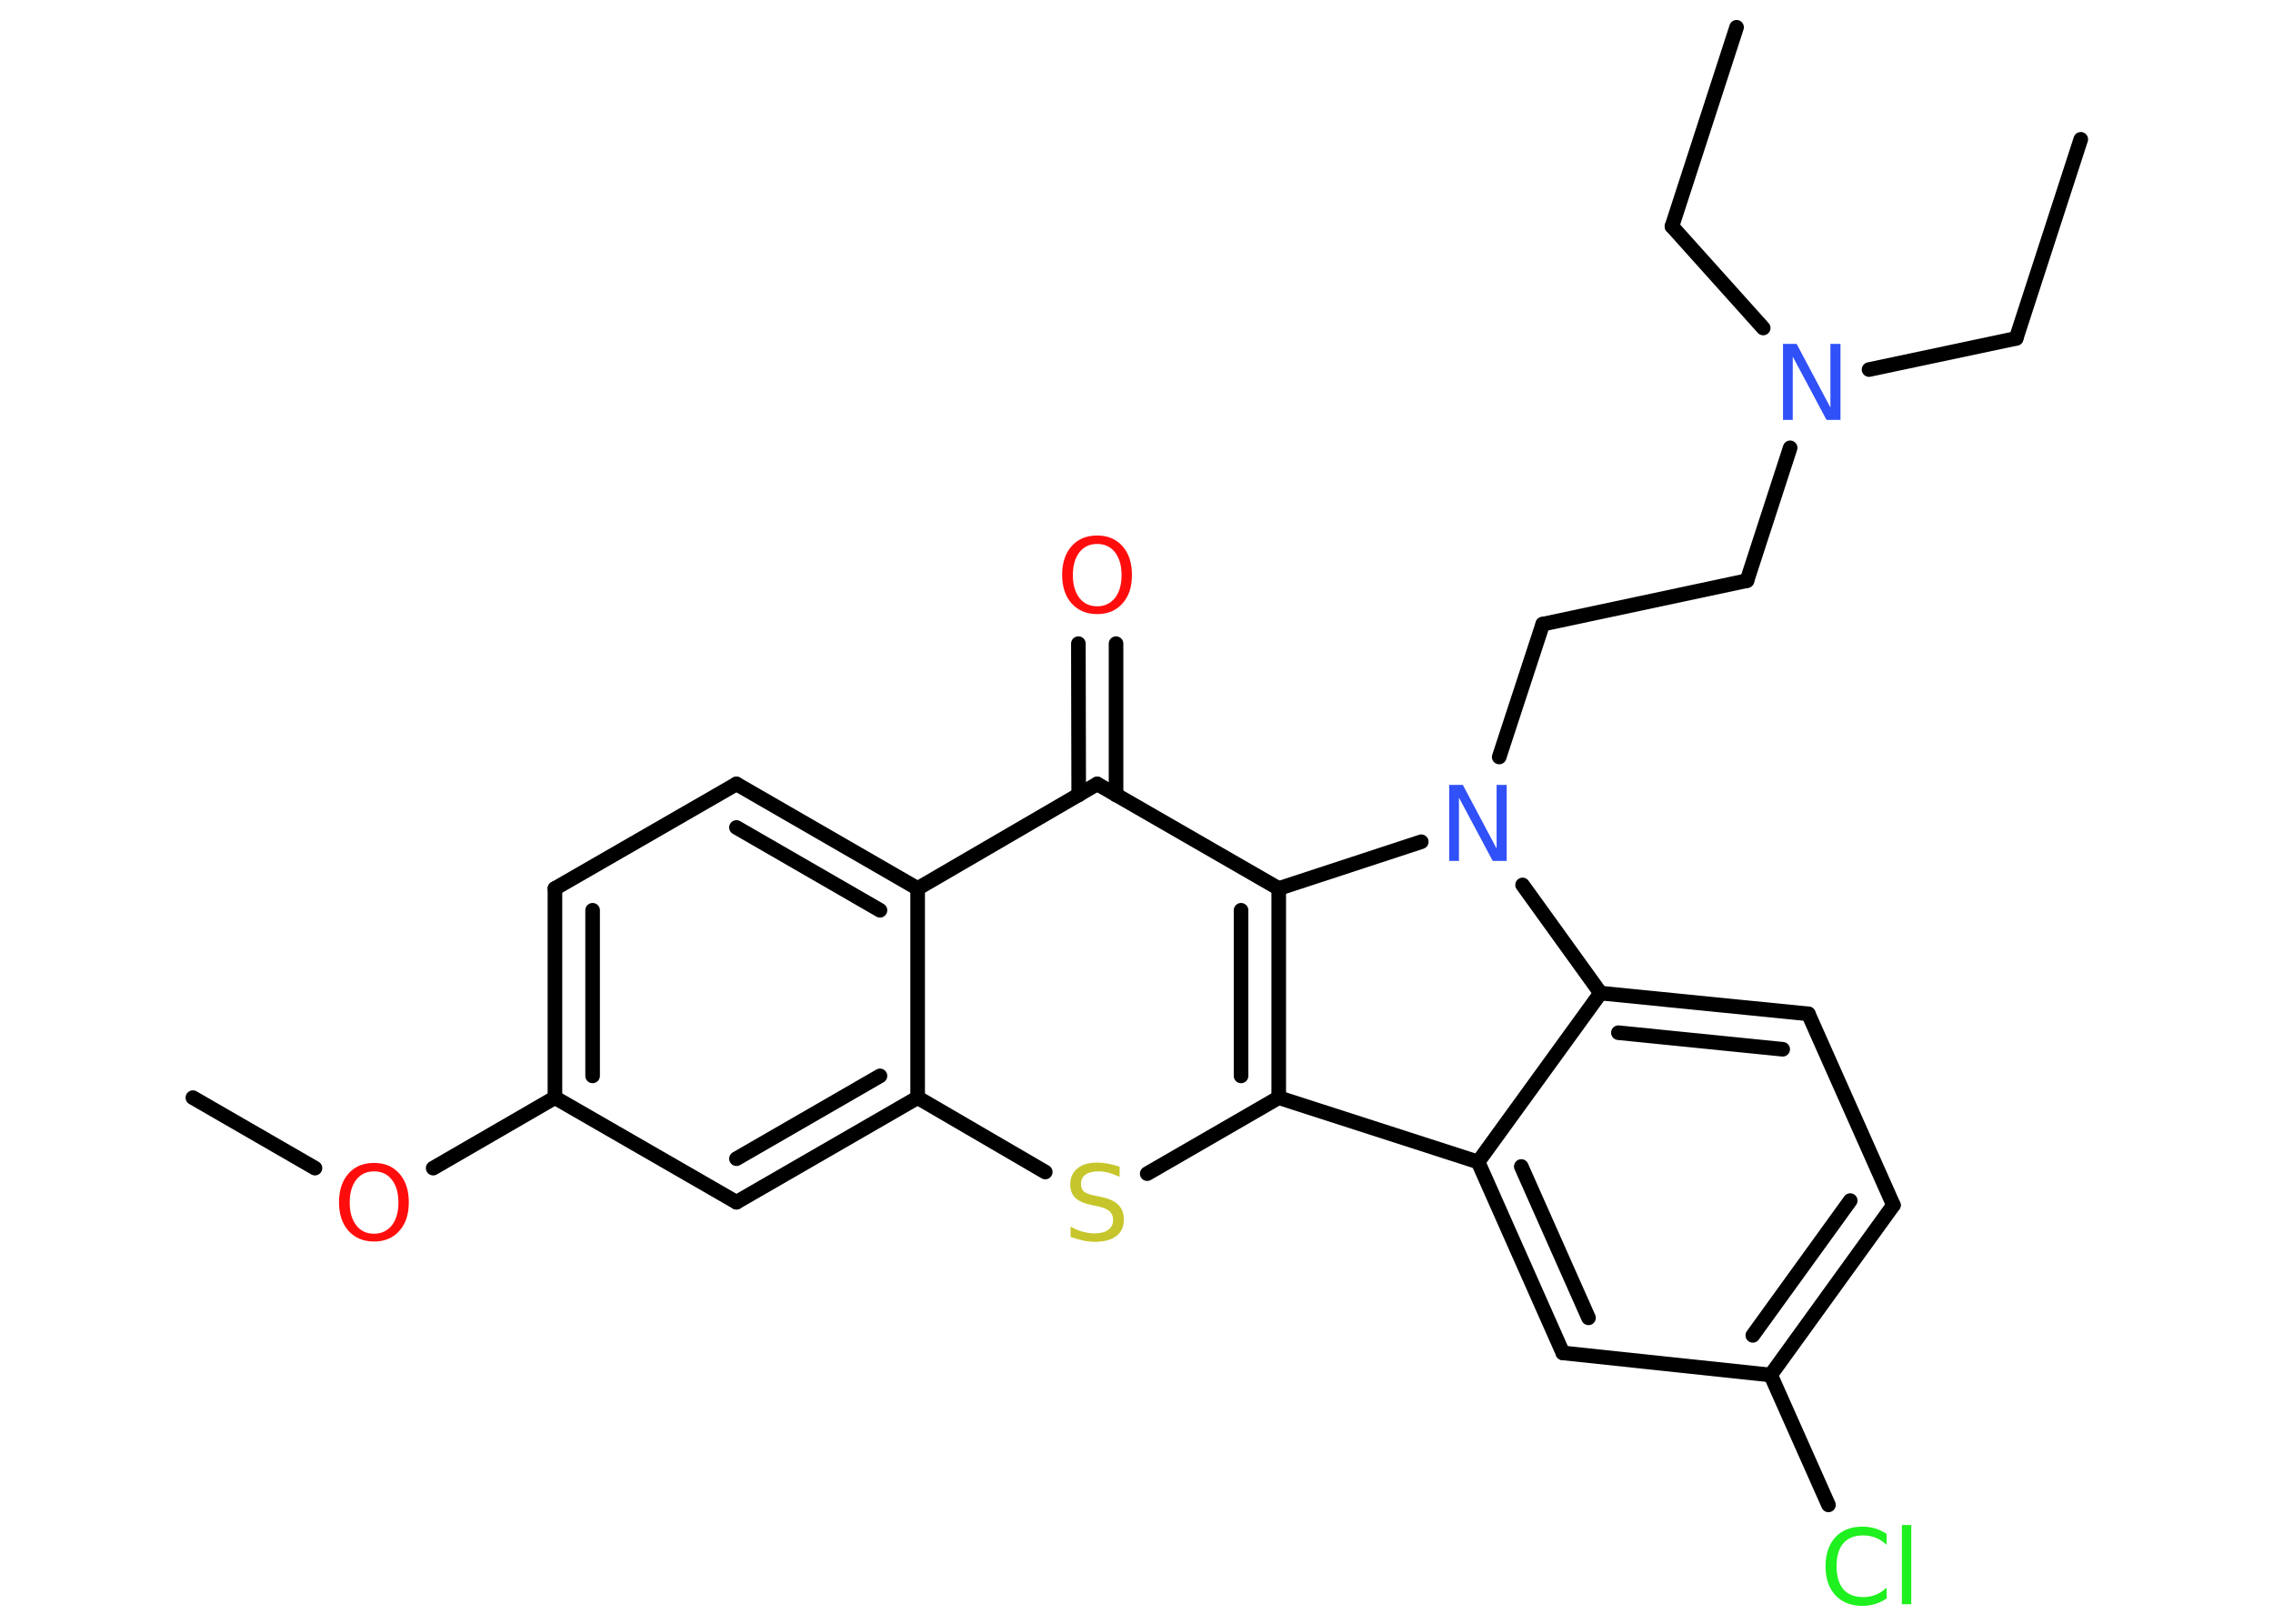 <?xml version='1.0' encoding='UTF-8'?>
<!DOCTYPE svg PUBLIC "-//W3C//DTD SVG 1.1//EN" "http://www.w3.org/Graphics/SVG/1.1/DTD/svg11.dtd">
<svg version='1.2' xmlns='http://www.w3.org/2000/svg' xmlns:xlink='http://www.w3.org/1999/xlink' width='70.0mm' height='50.0mm' viewBox='0 0 70.0 50.0'>
  <desc>Generated by the Chemistry Development Kit (http://github.com/cdk)</desc>
  <g stroke-linecap='round' stroke-linejoin='round' stroke='#000000' stroke-width='.45' fill='#FF0D0D'>
    <rect x='.0' y='.0' width='70.0' height='50.0' fill='#FFFFFF' stroke='none'/>
    <g id='mol1' class='mol'>
      <line id='mol1bnd1' class='bond' x1='64.08' y1='4.29' x2='62.09' y2='10.42'/>
      <line id='mol1bnd2' class='bond' x1='62.09' y1='10.42' x2='57.56' y2='11.38'/>
      <line id='mol1bnd3' class='bond' x1='54.3' y1='10.1' x2='51.49' y2='6.97'/>
      <line id='mol1bnd4' class='bond' x1='51.49' y1='6.97' x2='53.48' y2='.84'/>
      <line id='mol1bnd5' class='bond' x1='55.13' y1='13.79' x2='53.8' y2='17.88'/>
      <line id='mol1bnd6' class='bond' x1='53.8' y1='17.88' x2='47.51' y2='19.22'/>
      <line id='mol1bnd7' class='bond' x1='47.51' y1='19.22' x2='46.17' y2='23.31'/>
      <line id='mol1bnd8' class='bond' x1='46.89' y1='27.25' x2='49.29' y2='30.58'/>
      <g id='mol1bnd9' class='bond'>
        <line x1='55.69' y1='31.22' x2='49.29' y2='30.58'/>
        <line x1='54.9' y1='32.31' x2='49.84' y2='31.8'/>
      </g>
      <line id='mol1bnd10' class='bond' x1='55.69' y1='31.22' x2='58.31' y2='37.11'/>
      <g id='mol1bnd11' class='bond'>
        <line x1='54.53' y1='42.34' x2='58.31' y2='37.11'/>
        <line x1='53.98' y1='41.12' x2='56.98' y2='36.97'/>
      </g>
      <line id='mol1bnd12' class='bond' x1='54.53' y1='42.34' x2='56.31' y2='46.34'/>
      <line id='mol1bnd13' class='bond' x1='54.53' y1='42.34' x2='48.13' y2='41.66'/>
      <g id='mol1bnd14' class='bond'>
        <line x1='45.52' y1='35.78' x2='48.13' y2='41.66'/>
        <line x1='46.85' y1='35.92' x2='48.92' y2='40.58'/>
      </g>
      <line id='mol1bnd15' class='bond' x1='49.29' y1='30.58' x2='45.52' y2='35.78'/>
      <line id='mol1bnd16' class='bond' x1='45.52' y1='35.78' x2='39.38' y2='33.8'/>
      <line id='mol1bnd17' class='bond' x1='39.38' y1='33.8' x2='35.33' y2='36.14'/>
      <line id='mol1bnd18' class='bond' x1='32.19' y1='36.09' x2='28.26' y2='33.8'/>
      <g id='mol1bnd19' class='bond'>
        <line x1='22.68' y1='37.02' x2='28.26' y2='33.8'/>
        <line x1='22.68' y1='35.68' x2='27.1' y2='33.13'/>
      </g>
      <line id='mol1bnd20' class='bond' x1='22.68' y1='37.02' x2='17.09' y2='33.8'/>
      <line id='mol1bnd21' class='bond' x1='17.09' y1='33.8' x2='13.34' y2='35.97'/>
      <line id='mol1bnd22' class='bond' x1='9.7' y1='35.97' x2='5.94' y2='33.8'/>
      <g id='mol1bnd23' class='bond'>
        <line x1='17.09' y1='27.36' x2='17.09' y2='33.8'/>
        <line x1='18.25' y1='28.03' x2='18.25' y2='33.13'/>
      </g>
      <line id='mol1bnd24' class='bond' x1='17.09' y1='27.36' x2='22.68' y2='24.14'/>
      <g id='mol1bnd25' class='bond'>
        <line x1='28.26' y1='27.36' x2='22.68' y2='24.14'/>
        <line x1='27.1' y1='28.03' x2='22.68' y2='25.48'/>
      </g>
      <line id='mol1bnd26' class='bond' x1='28.26' y1='33.8' x2='28.26' y2='27.36'/>
      <line id='mol1bnd27' class='bond' x1='28.26' y1='27.36' x2='33.79' y2='24.14'/>
      <g id='mol1bnd28' class='bond'>
        <line x1='33.22' y1='24.48' x2='33.21' y2='19.82'/>
        <line x1='34.37' y1='24.48' x2='34.37' y2='19.82'/>
      </g>
      <line id='mol1bnd29' class='bond' x1='33.79' y1='24.14' x2='39.38' y2='27.36'/>
      <g id='mol1bnd30' class='bond'>
        <line x1='39.38' y1='33.8' x2='39.38' y2='27.36'/>
        <line x1='38.22' y1='33.13' x2='38.22' y2='28.03'/>
      </g>
      <line id='mol1bnd31' class='bond' x1='43.77' y1='25.92' x2='39.38' y2='27.36'/>
      <path id='mol1atm3' class='atom' d='M54.91 10.59h.42l1.04 1.96v-1.96h.31v2.34h-.43l-1.04 -1.95v1.95h-.3v-2.34z' stroke='none' fill='#3050F8'/>
      <path id='mol1atm8' class='atom' d='M44.63 24.17h.42l1.04 1.96v-1.96h.31v2.34h-.43l-1.04 -1.95v1.95h-.3v-2.34z' stroke='none' fill='#3050F8'/>
      <path id='mol1atm13' class='atom' d='M58.1 47.23v.34q-.16 -.15 -.34 -.22q-.18 -.07 -.38 -.07q-.4 .0 -.61 .24q-.21 .24 -.21 .71q.0 .46 .21 .71q.21 .24 .61 .24q.2 .0 .38 -.07q.18 -.07 .34 -.22v.33q-.17 .12 -.35 .17q-.19 .06 -.39 .06q-.53 .0 -.84 -.33q-.3 -.33 -.3 -.89q.0 -.56 .3 -.89q.3 -.33 .84 -.33q.21 .0 .4 .06q.19 .06 .35 .17zM58.57 46.96h.29v2.44h-.29v-2.44z' stroke='none' fill='#1FF01F'/>
      <path id='mol1atm17' class='atom' d='M34.48 35.93v.31q-.18 -.08 -.34 -.13q-.16 -.04 -.31 -.04q-.26 .0 -.4 .1q-.14 .1 -.14 .29q.0 .15 .09 .23q.09 .08 .35 .13l.19 .04q.35 .07 .52 .24q.17 .17 .17 .45q.0 .34 -.23 .51q-.23 .18 -.67 .18q-.17 .0 -.35 -.04q-.19 -.04 -.39 -.11v-.32q.19 .11 .38 .16q.19 .05 .36 .05q.27 .0 .42 -.11q.15 -.11 .15 -.3q.0 -.17 -.11 -.27q-.11 -.1 -.35 -.15l-.19 -.04q-.35 -.07 -.51 -.22q-.16 -.15 -.16 -.42q.0 -.31 .22 -.49q.22 -.18 .6 -.18q.16 .0 .33 .03q.17 .03 .35 .09z' stroke='none' fill='#C6C62C'/>
      <path id='mol1atm21' class='atom' d='M11.52 36.07q-.35 .0 -.55 .26q-.2 .26 -.2 .7q.0 .44 .2 .7q.2 .26 .55 .26q.34 .0 .55 -.26q.2 -.26 .2 -.7q.0 -.44 -.2 -.7q-.2 -.26 -.55 -.26zM11.52 35.81q.49 .0 .78 .33q.29 .33 .29 .88q.0 .56 -.29 .88q-.29 .33 -.78 .33q-.49 .0 -.79 -.33q-.29 -.33 -.29 -.88q.0 -.55 .29 -.88q.29 -.33 .79 -.33z' stroke='none'/>
      <path id='mol1atm27' class='atom' d='M33.79 16.75q-.35 .0 -.55 .26q-.2 .26 -.2 .7q.0 .44 .2 .7q.2 .26 .55 .26q.34 .0 .55 -.26q.2 -.26 .2 -.7q.0 -.44 -.2 -.7q-.2 -.26 -.55 -.26zM33.79 16.49q.49 .0 .78 .33q.29 .33 .29 .88q.0 .56 -.29 .88q-.29 .33 -.78 .33q-.49 .0 -.79 -.33q-.29 -.33 -.29 -.88q.0 -.55 .29 -.88q.29 -.33 .79 -.33z' stroke='none'/>
    </g>
  </g>
</svg>
